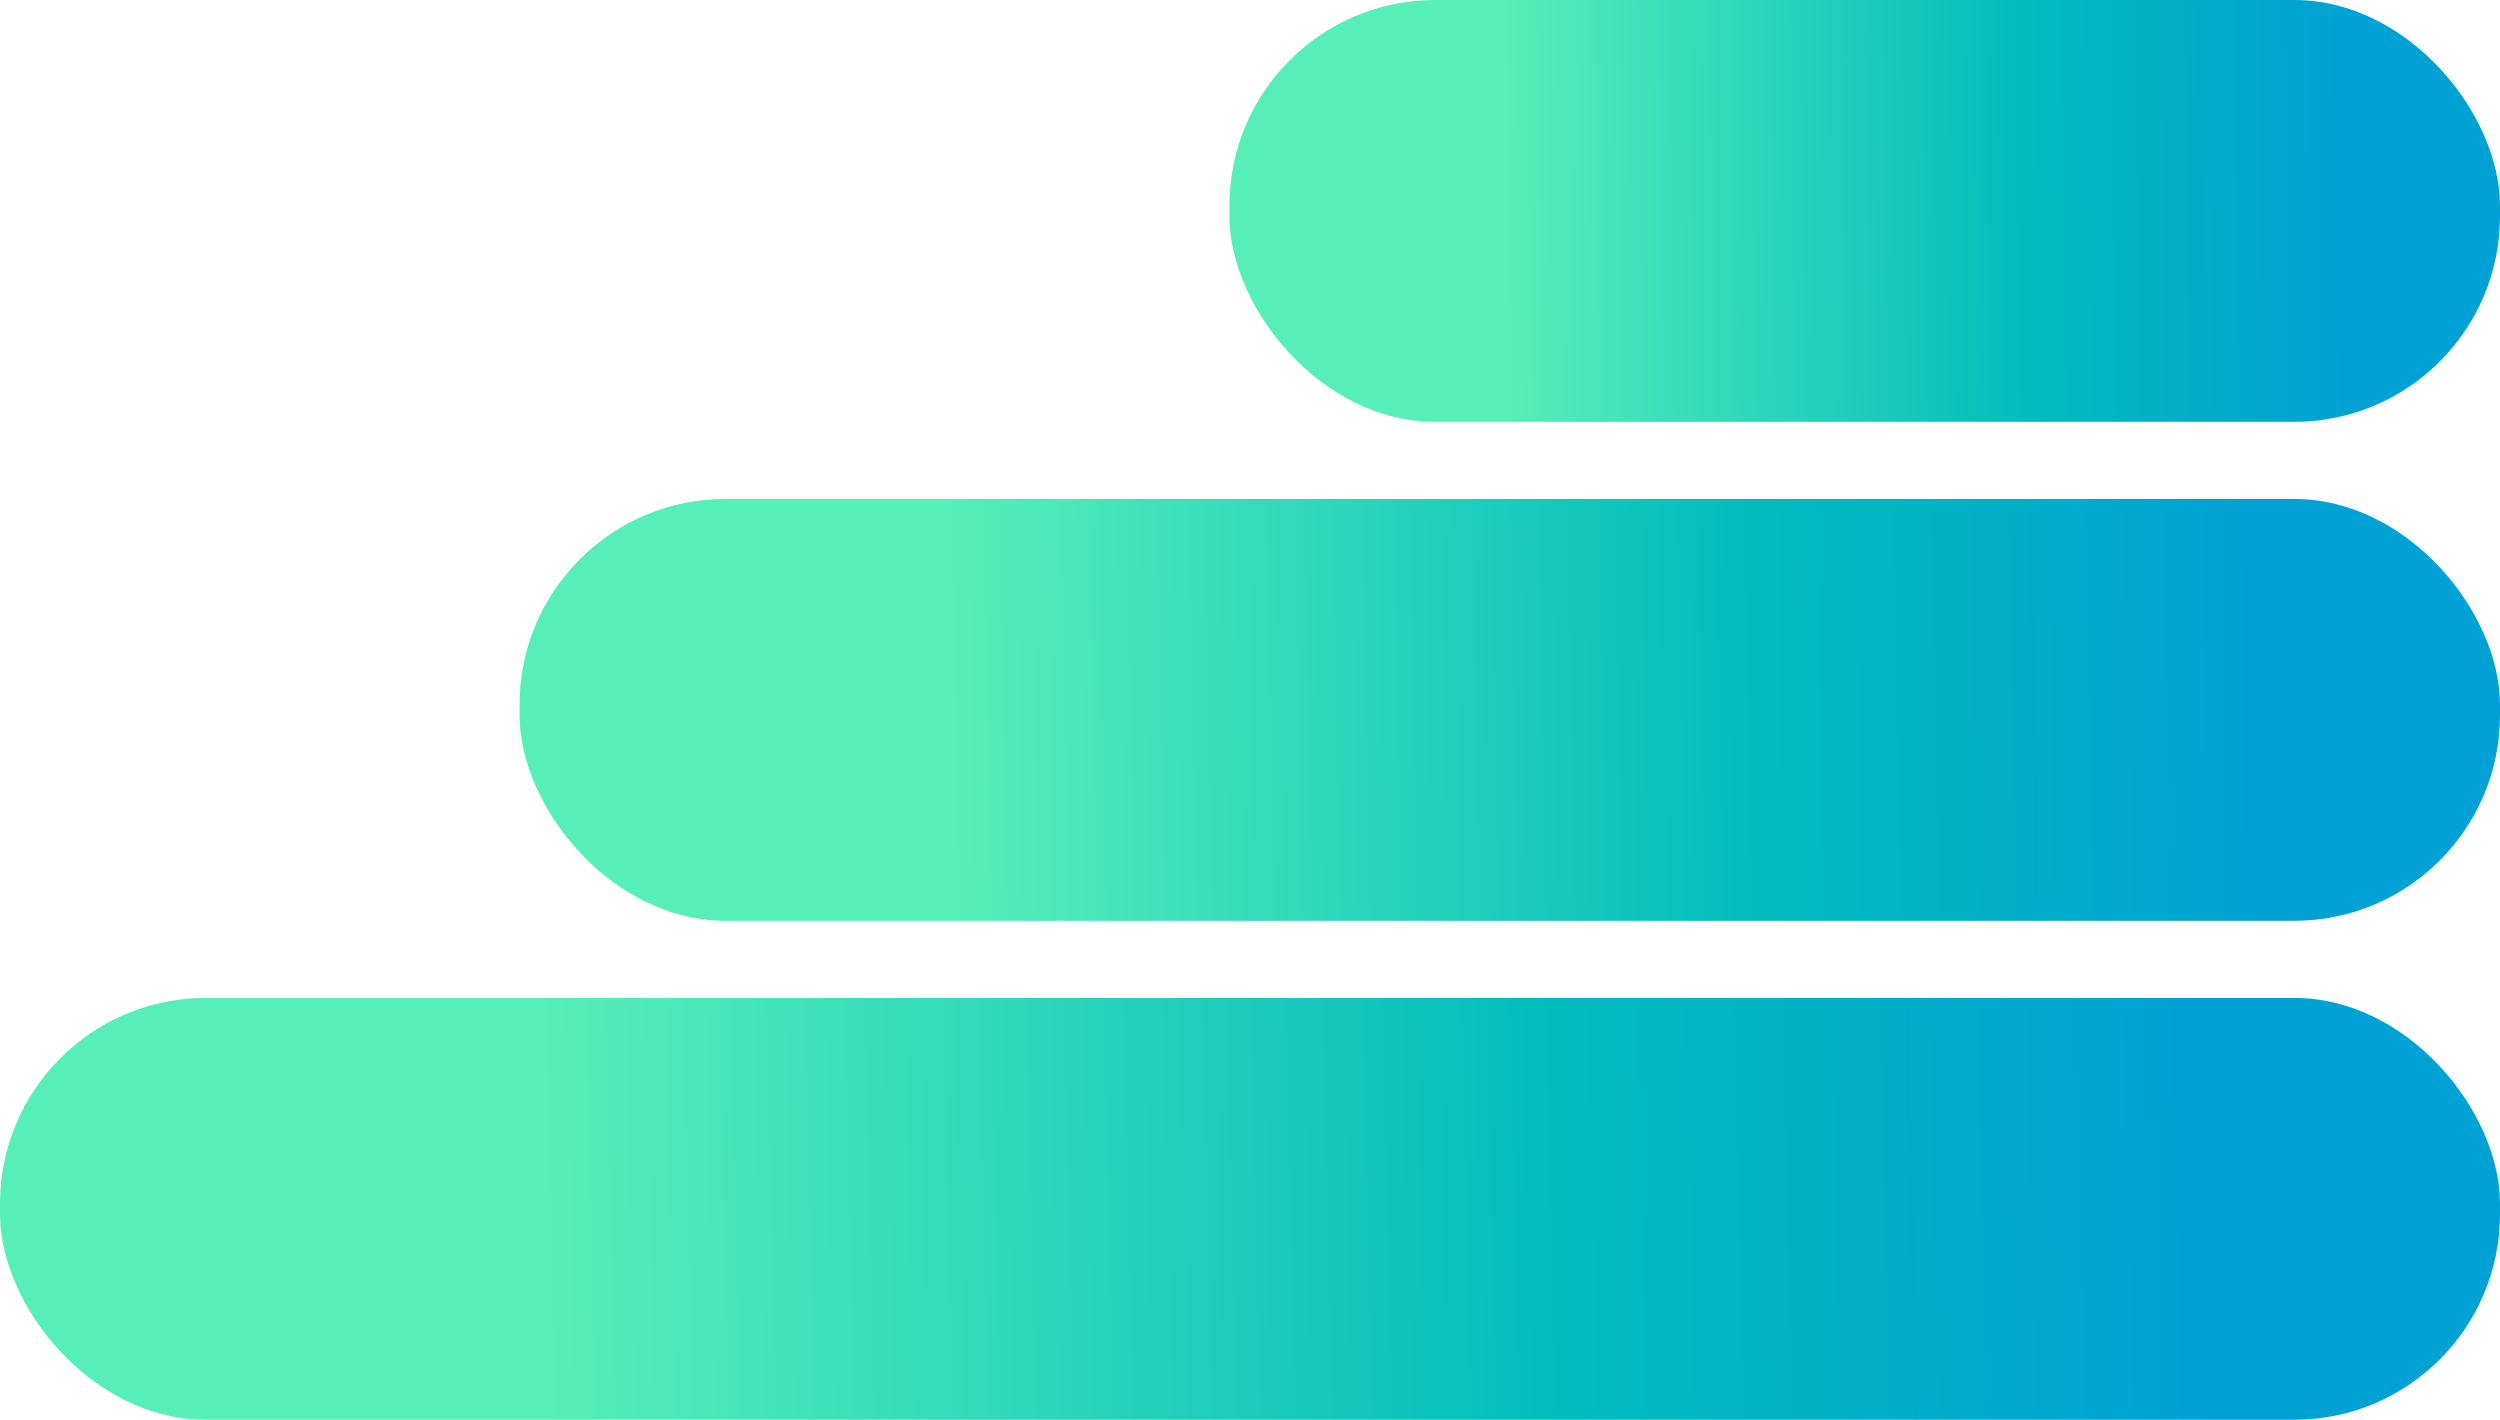 <svg width="486" height="276" viewBox="0 0 486 276" fill="none" xmlns="http://www.w3.org/2000/svg">
	<style>
		@keyframes animateBar1 {
		  0% { transform:translate(0px, 0); }
		  50% { transform:translate(-239px, 0); width: 486px; }
		  100% { transform:translate(0px, 0); }
		}

		@keyframes animateBar2 {
		  0% { transform:translate(0px, 0); }
		  50% { transform:translate(-101px, 0); }
		  100% { transform:translate(0px, 0); }
		}

		@keyframes animateBar3 {
		  0% { transform:translate(0px, 0); }
		  50% { transform:translate(0px, 0); width: 247px; }
		  100% { transform:translate(0px, 0); }
		}

		.bar1 { animation: animateBar1 2s infinite; width: 247px; }
		.bar2 { animation: animateBar2 2s infinite; }
		.bar3 { animation: animateBar3 2s infinite; width: 486px; }
	</style>
	<rect class="bar1" x="239" width="247" height="82" rx="40" fill="url(#paint0_linear_693_432)"/>
	<rect class="bar2" x="101" y="97" width="385" height="82" rx="40" fill="url(#paint1_linear_693_432)"/>
	<rect class="bar3" y="194" width="486" height="82" rx="40" fill="url(#paint2_linear_693_432)"/>
	<defs>
		<linearGradient id="paint0_linear_693_432" x1="239" y1="43.929" x2="483.083" y2="41.022" gradientUnits="userSpaceOnUse">
		<stop stop-color="#57EFB8"/>
		<stop offset="0.219" stop-color="#57EFB8"/>
		<stop offset="0.63" stop-color="#01BCBD"/>
		<stop offset="0.896" stop-color="#00A1D4"/>
		<stop offset="1" stop-color="#00A1D4"/>
		</linearGradient>
		<linearGradient id="paint1_linear_693_432" x1="101" y1="140.929" x2="481.376" y2="133.869" gradientUnits="userSpaceOnUse">
		<stop stop-color="#57EFB8"/>
		<stop offset="0.219" stop-color="#57EFB8"/>
		<stop offset="0.63" stop-color="#01BCBD"/>
		<stop offset="0.896" stop-color="#00A1D4"/>
		<stop offset="1" stop-color="#00A1D4"/>
		</linearGradient>
		<linearGradient id="paint2_linear_693_432" x1="-2.64438e-06" y1="237.929" x2="480.065" y2="226.682" gradientUnits="userSpaceOnUse">
		<stop stop-color="#57EFB8"/>
		<stop offset="0.219" stop-color="#57EFB8"/>
		<stop offset="0.63" stop-color="#01BCBD"/>
		<stop offset="0.896" stop-color="#00A1D4"/>
		<stop offset="1" stop-color="#00A1D4"/>
		</linearGradient>
	</defs>
</svg>